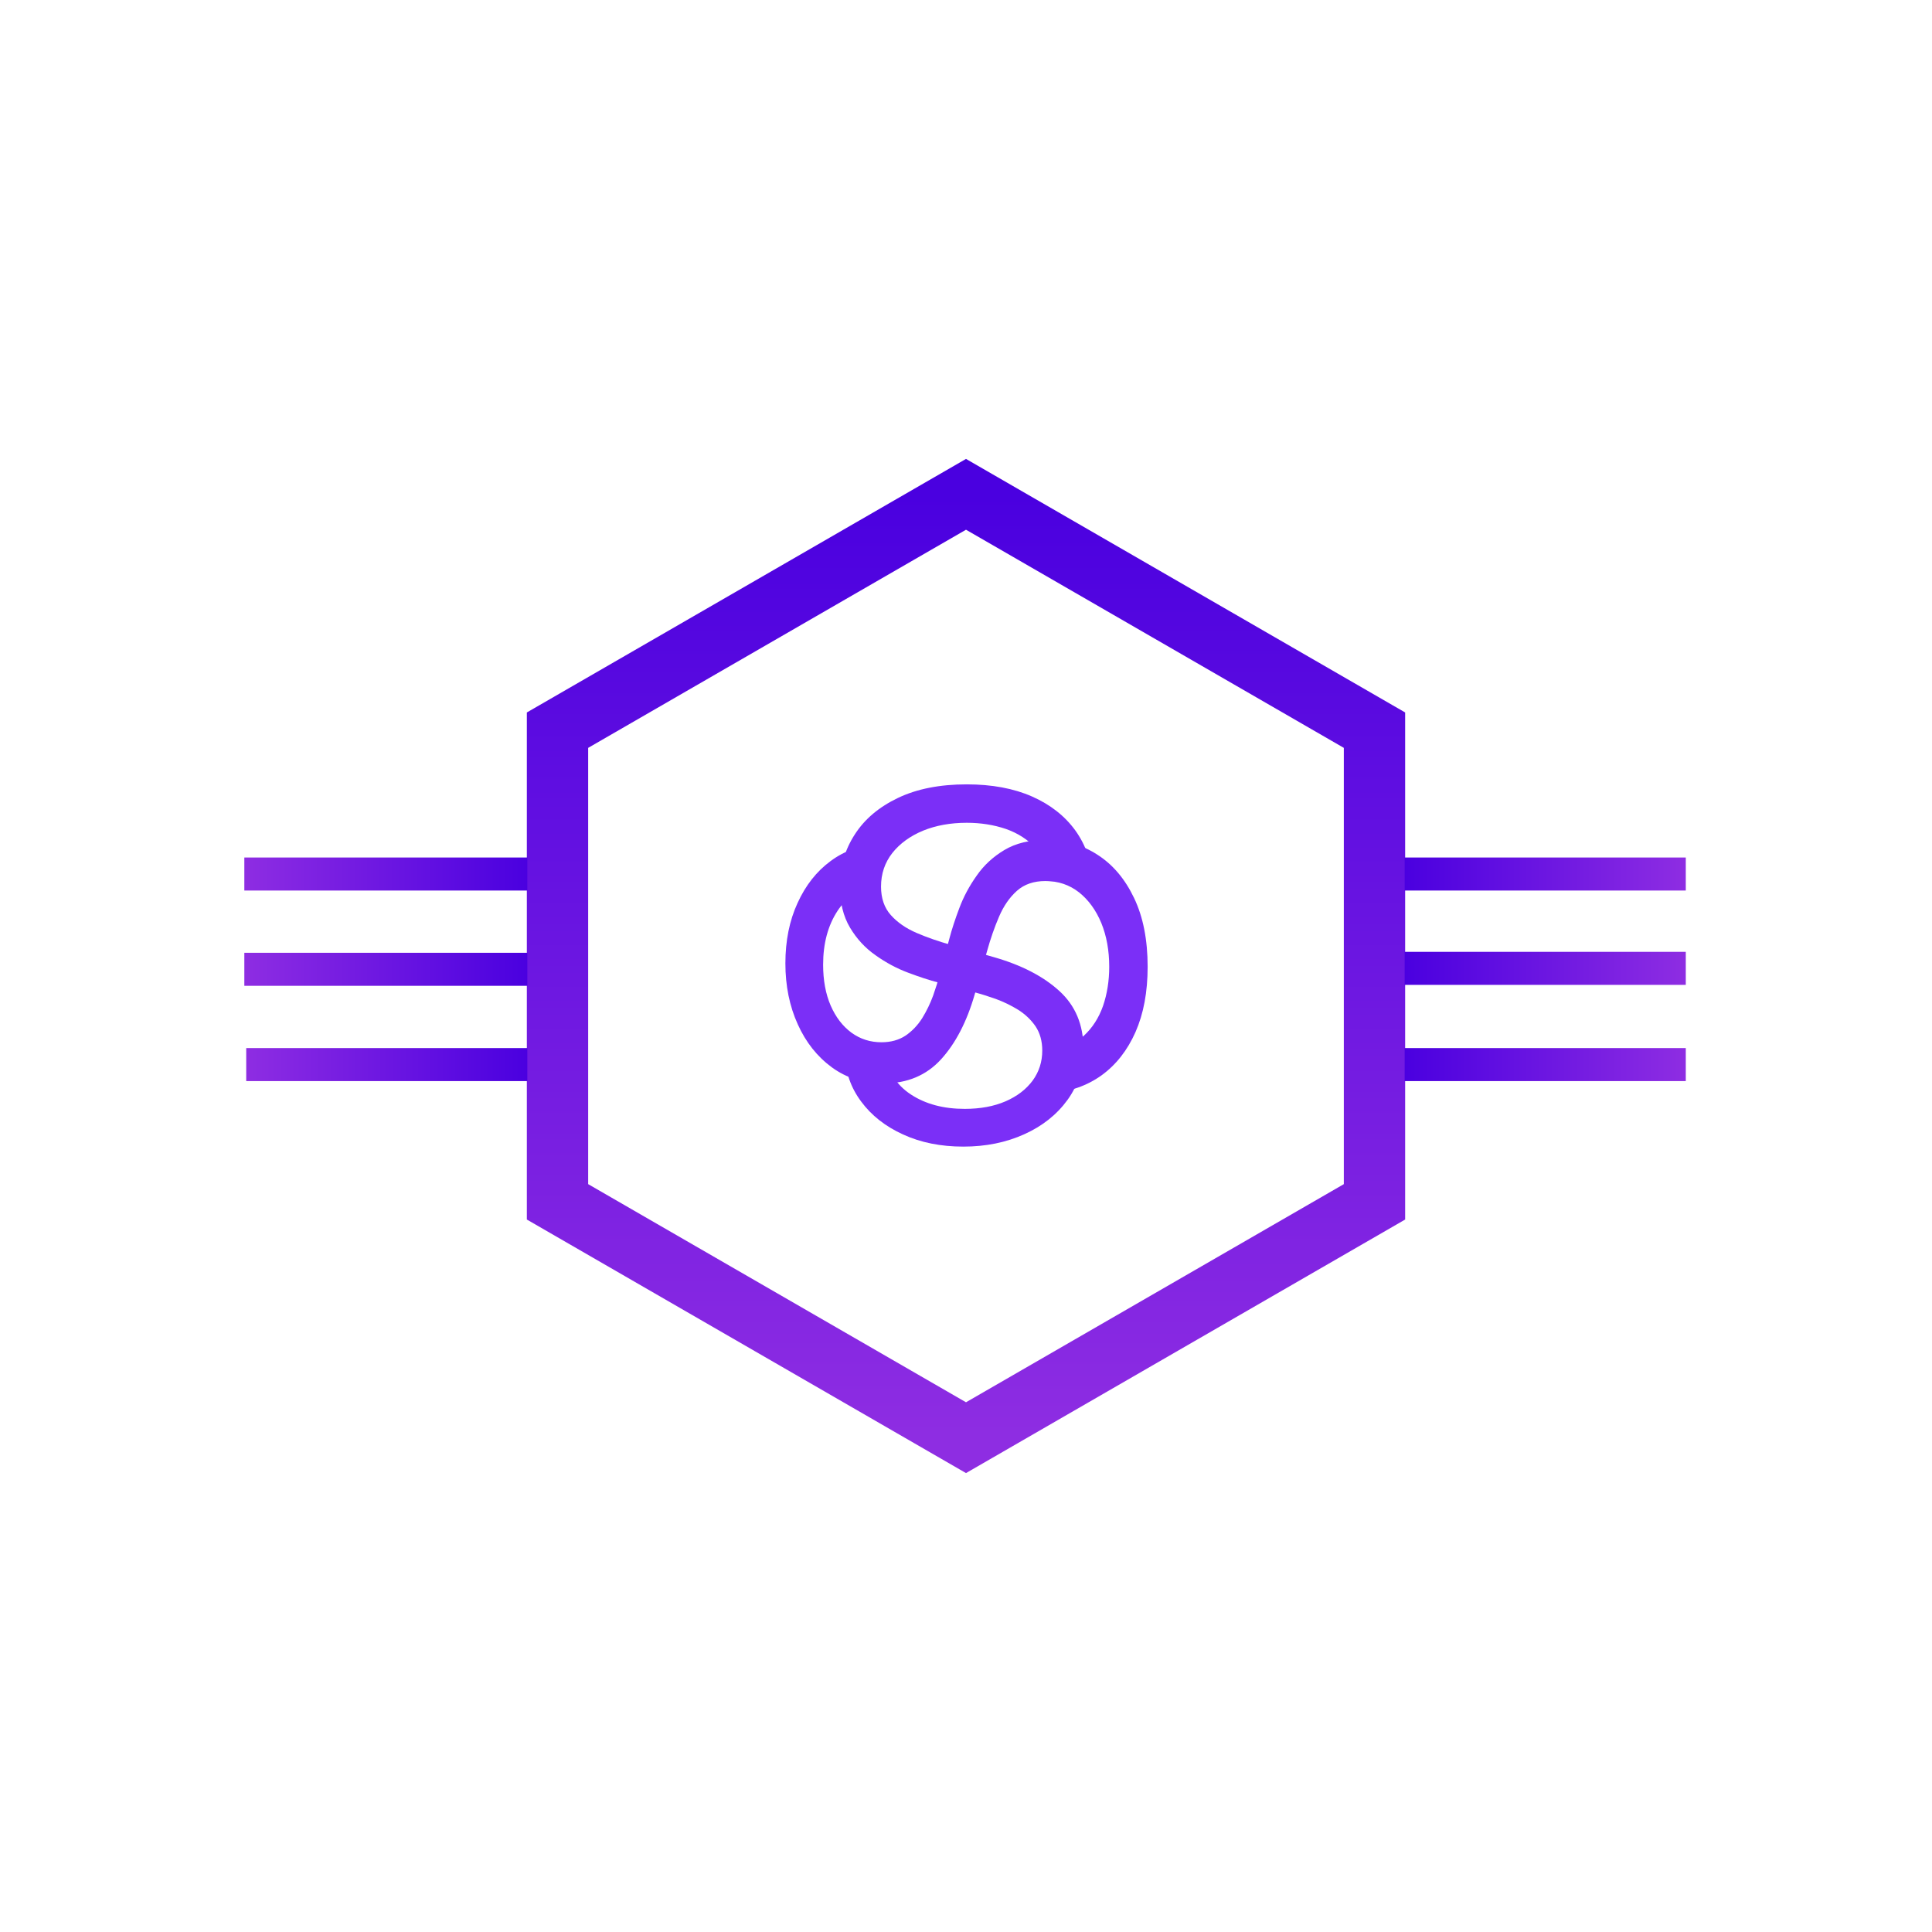 <svg width="2048" height="2048" viewBox="0 0 2048 2048" fill="none" xmlns="http://www.w3.org/2000/svg">
<path d="M558.487 1292.76V755.236L1024 486.473L1489.51 755.236V1292.76L1024 1561.53L558.487 1292.76ZM1424.51 1255.24V792.764L1024 561.528L623.487 792.764V1255.24L1024 1486.47L1424.51 1255.24Z" fill="url(#paint0_linear_1_3)"/>
<path d="M939.023 1117.27C941.205 1135.7 950.053 1150 965.568 1160.18C981.083 1170.36 1000.11 1175.45 1022.66 1175.45C1039.14 1175.45 1053.57 1172.79 1065.93 1167.45C1078.17 1162.12 1087.75 1154.79 1094.66 1145.45C1101.45 1136.12 1104.84 1125.52 1104.84 1113.64C1104.84 1103.7 1102.48 1095.15 1097.75 1088C1092.9 1080.97 1086.72 1075.09 1079.2 1070.36C1071.69 1065.76 1063.81 1061.94 1055.57 1058.91C1047.33 1056 1039.75 1053.64 1032.84 1051.82L995.023 1041.64C985.326 1039.09 974.538 1035.58 962.659 1031.09C950.659 1026.61 939.205 1020.48 928.295 1012.73C917.265 1005.09 908.174 995.273 901.023 983.273C893.871 971.273 890.295 956.545 890.295 939.091C890.295 918.97 895.568 900.788 906.114 884.545C916.538 868.303 931.811 855.394 951.932 845.818C971.932 836.242 996.235 831.455 1024.84 831.455C1051.51 831.455 1074.6 835.758 1094.11 844.364C1113.51 852.97 1128.78 864.97 1139.93 880.364C1150.96 895.758 1157.2 913.636 1158.66 934H1112.11C1110.9 919.939 1106.17 908.303 1097.93 899.091C1089.57 890 1079.02 883.212 1066.3 878.727C1053.45 874.364 1039.63 872.182 1024.84 872.182C1007.63 872.182 992.174 874.97 978.477 880.545C964.78 886.242 953.932 894.121 945.932 904.182C937.932 914.364 933.932 926.242 933.932 939.818C933.932 952.182 937.386 962.242 944.295 970C951.205 977.758 960.295 984.061 971.568 988.909C982.841 993.758 995.023 998 1008.11 1001.64L1053.93 1014.73C1083.02 1023.09 1106.05 1035.03 1123.02 1050.55C1139.99 1066.06 1148.48 1086.36 1148.48 1111.45C1148.48 1132.3 1142.84 1150.48 1131.57 1166C1120.17 1181.64 1104.9 1193.76 1085.75 1202.36C1066.48 1211.09 1044.96 1215.45 1021.2 1215.45C997.205 1215.45 975.871 1211.15 957.205 1202.55C938.538 1194.06 923.75 1182.42 912.841 1167.64C901.811 1152.85 895.992 1136.06 895.386 1117.27H939.023Z" fill="#7B2FF7"/>
<path d="M930.727 939.023C912.303 941.205 898 950.053 887.818 965.568C877.636 981.083 872.545 1000.11 872.545 1022.66C872.545 1039.14 875.212 1053.57 880.545 1065.93C885.879 1078.17 893.212 1087.75 902.545 1094.66C911.879 1101.45 922.485 1104.84 934.364 1104.84C944.303 1104.84 952.848 1102.48 960 1097.75C967.03 1092.9 972.909 1086.72 977.636 1079.2C982.242 1071.69 986.061 1063.81 989.091 1055.57C992 1047.33 994.364 1039.75 996.182 1032.84L1006.36 995.023C1008.91 985.326 1012.42 974.538 1016.91 962.659C1021.39 950.659 1027.52 939.205 1035.27 928.295C1042.91 917.265 1052.73 908.174 1064.73 901.023C1076.73 893.871 1091.45 890.295 1108.91 890.295C1129.03 890.295 1147.21 895.568 1163.45 906.114C1179.7 916.538 1192.61 931.811 1202.18 951.932C1211.76 971.932 1216.55 996.235 1216.55 1024.84C1216.55 1051.51 1212.24 1074.6 1203.64 1094.11C1195.03 1113.51 1183.03 1128.78 1167.64 1139.93C1152.24 1150.96 1134.36 1157.2 1114 1158.66V1112.11C1128.06 1110.9 1139.7 1106.17 1148.91 1097.93C1158 1089.57 1164.79 1079.02 1169.27 1066.3C1173.64 1053.45 1175.82 1039.63 1175.82 1024.84C1175.82 1007.63 1173.03 992.174 1167.45 978.477C1161.76 964.78 1153.88 953.932 1143.82 945.932C1133.64 937.932 1121.76 933.932 1108.18 933.932C1095.82 933.932 1085.76 937.386 1078 944.295C1070.24 951.205 1063.94 960.295 1059.09 971.568C1054.24 982.841 1050 995.023 1046.36 1008.11L1033.27 1053.93C1024.91 1083.02 1012.97 1106.05 997.455 1123.02C981.939 1139.99 961.636 1148.48 936.545 1148.48C915.697 1148.48 897.515 1142.84 882 1131.57C866.364 1120.17 854.242 1104.9 845.636 1085.75C836.909 1066.48 832.545 1044.96 832.545 1021.2C832.545 997.205 836.848 975.871 845.455 957.205C853.939 938.538 865.576 923.75 880.364 912.841C895.151 901.811 911.939 895.992 930.727 895.386V939.023Z" fill="#7B2FF7"/>
<rect x="1489" y="1044" width="35" height="298" transform="rotate(-90 1489 1044)" fill="url(#paint1_linear_1_3)"/>
<rect x="259" y="1045" width="35" height="300" transform="rotate(-90 259 1045)" fill="url(#paint2_linear_1_3)"/>
<rect x="1489" y="944" width="35" height="298" transform="rotate(-90 1489 944)" fill="url(#paint3_linear_1_3)"/>
<rect x="259" y="944" width="35" height="300" transform="rotate(-90 259 944)" fill="url(#paint4_linear_1_3)"/>
<rect x="1489" y="1146" width="35" height="298" transform="rotate(-90 1489 1146)" fill="url(#paint5_linear_1_3)"/>
<rect x="261" y="1146" width="35" height="298" transform="rotate(-90 261 1146)" fill="url(#paint6_linear_1_3)"/>
<defs>
<linearGradient id="paint0_linear_1_3" x1="1024" y1="1524" x2="1024" y2="524" gradientUnits="userSpaceOnUse">
<stop stop-color="#8E2DE2"/>
<stop offset="1" stop-color="#4A00E0"/>
</linearGradient>
<linearGradient id="paint1_linear_1_3" x1="1506.5" y1="1342" x2="1506.5" y2="1044" gradientUnits="userSpaceOnUse">
<stop stop-color="#8E2DE2"/>
<stop offset="1" stop-color="#4A00E0"/>
</linearGradient>
<linearGradient id="paint2_linear_1_3" x1="276.5" y1="1345" x2="276.5" y2="1045" gradientUnits="userSpaceOnUse">
<stop stop-color="#4A00E0"/>
<stop offset="1" stop-color="#8E2DE2"/>
</linearGradient>
<linearGradient id="paint3_linear_1_3" x1="1506.5" y1="944" x2="1506.5" y2="1242" gradientUnits="userSpaceOnUse">
<stop stop-color="#4A00E0"/>
<stop offset="1" stop-color="#8E2DE2"/>
</linearGradient>
<linearGradient id="paint4_linear_1_3" x1="276.5" y1="1244" x2="276.5" y2="944" gradientUnits="userSpaceOnUse">
<stop stop-color="#4A00E0"/>
<stop offset="1" stop-color="#8E2DE2"/>
</linearGradient>
<linearGradient id="paint5_linear_1_3" x1="1506.5" y1="1146" x2="1506.5" y2="1444" gradientUnits="userSpaceOnUse">
<stop stop-color="#4A00E0"/>
<stop offset="1" stop-color="#8E2DE2"/>
</linearGradient>
<linearGradient id="paint6_linear_1_3" x1="278.5" y1="1444" x2="278.5" y2="1146" gradientUnits="userSpaceOnUse">
<stop stop-color="#4A00E0"/>
<stop offset="1" stop-color="#8E2DE2"/>
</linearGradient>
</defs>
</svg>
